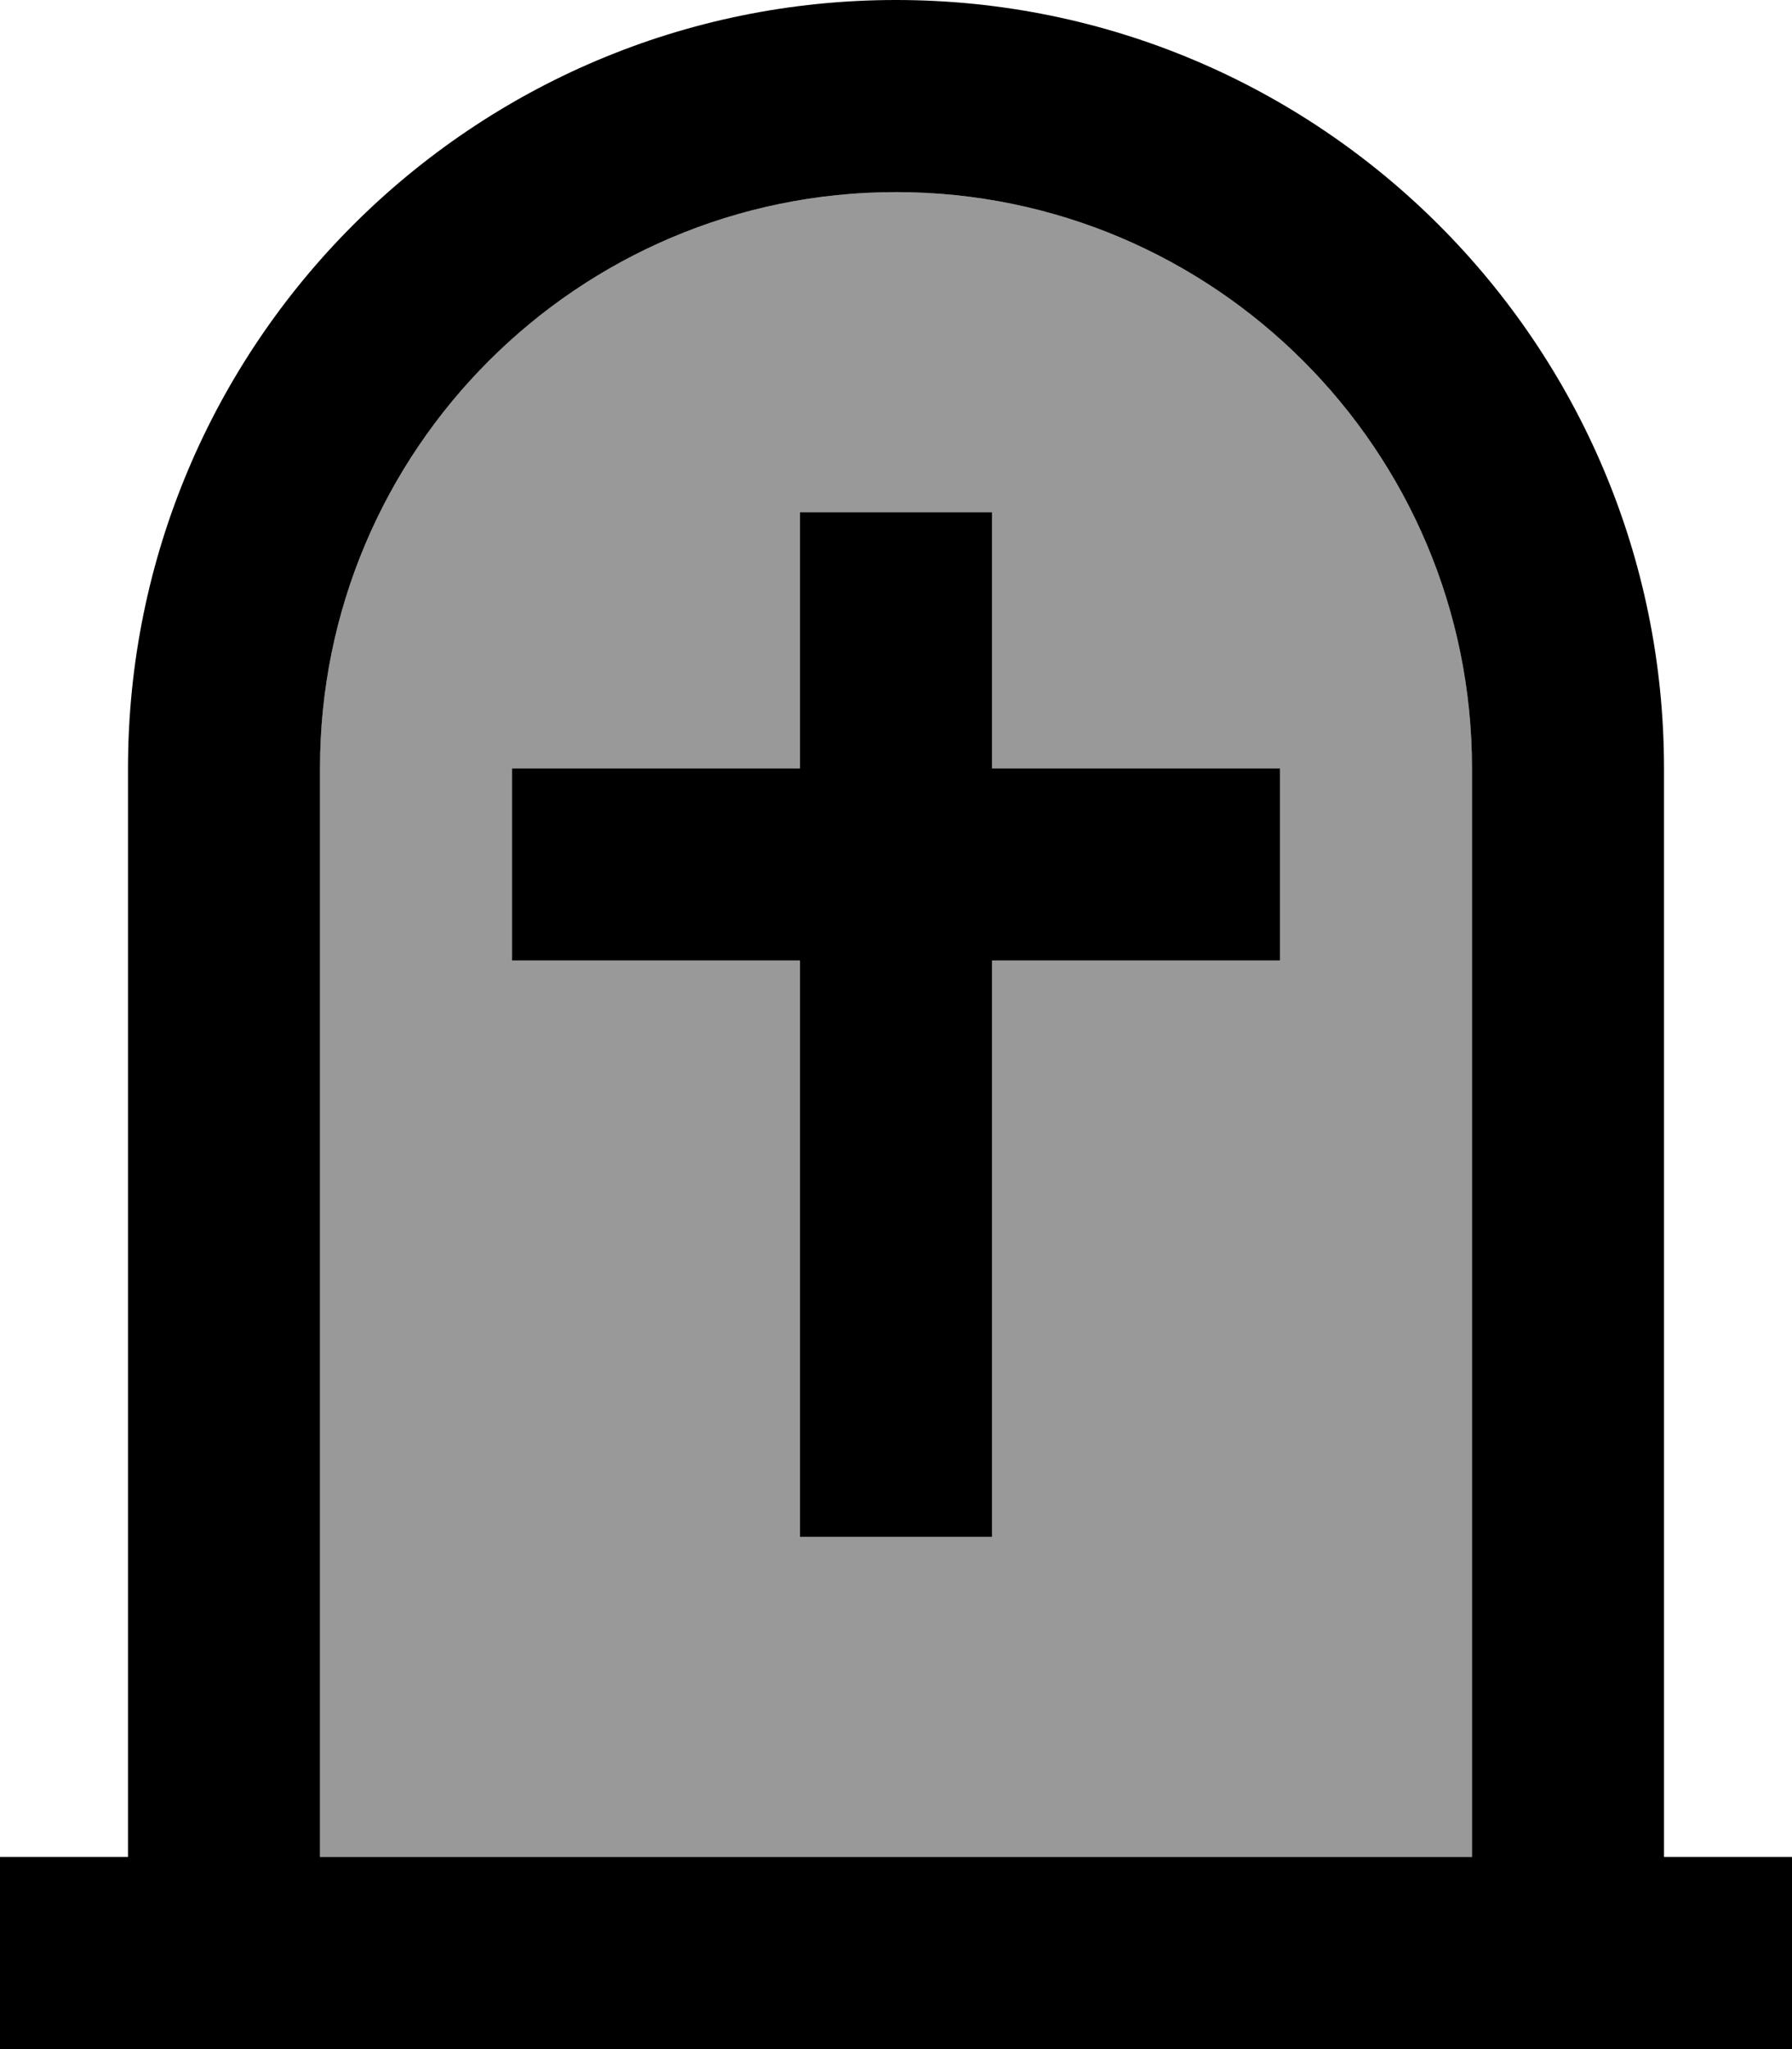 <svg fill="currentColor" xmlns="http://www.w3.org/2000/svg" viewBox="0 0 448 512"><!--! Font Awesome Pro 7.1.0 by @fontawesome - https://fontawesome.com License - https://fontawesome.com/license (Commercial License) Copyright 2025 Fonticons, Inc. --><path opacity=".4" fill="currentColor" d="M80 192l0 272 288 0 0-272c0-79.5-64.5-144-144-144S80 112.5 80 192zm48 0l72 0 0-64 48 0 0 64 72 0 0 48-72 0 0 144-48 0 0-144-72 0 0-48z"/><path fill="currentColor" d="M368 464l-288 0 0-272c0-79.5 64.5-144 144-144s144 64.5 144 144l0 272zM32 192l0 272-32 0 0 48 448 0 0-48-32 0 0-272C416 86 330 0 224 0S32 86 32 192zm216-40l0-24-48 0 0 64-72 0 0 48 72 0 0 144 48 0 0-144 72 0 0-48-72 0 0-40z"/></svg>
